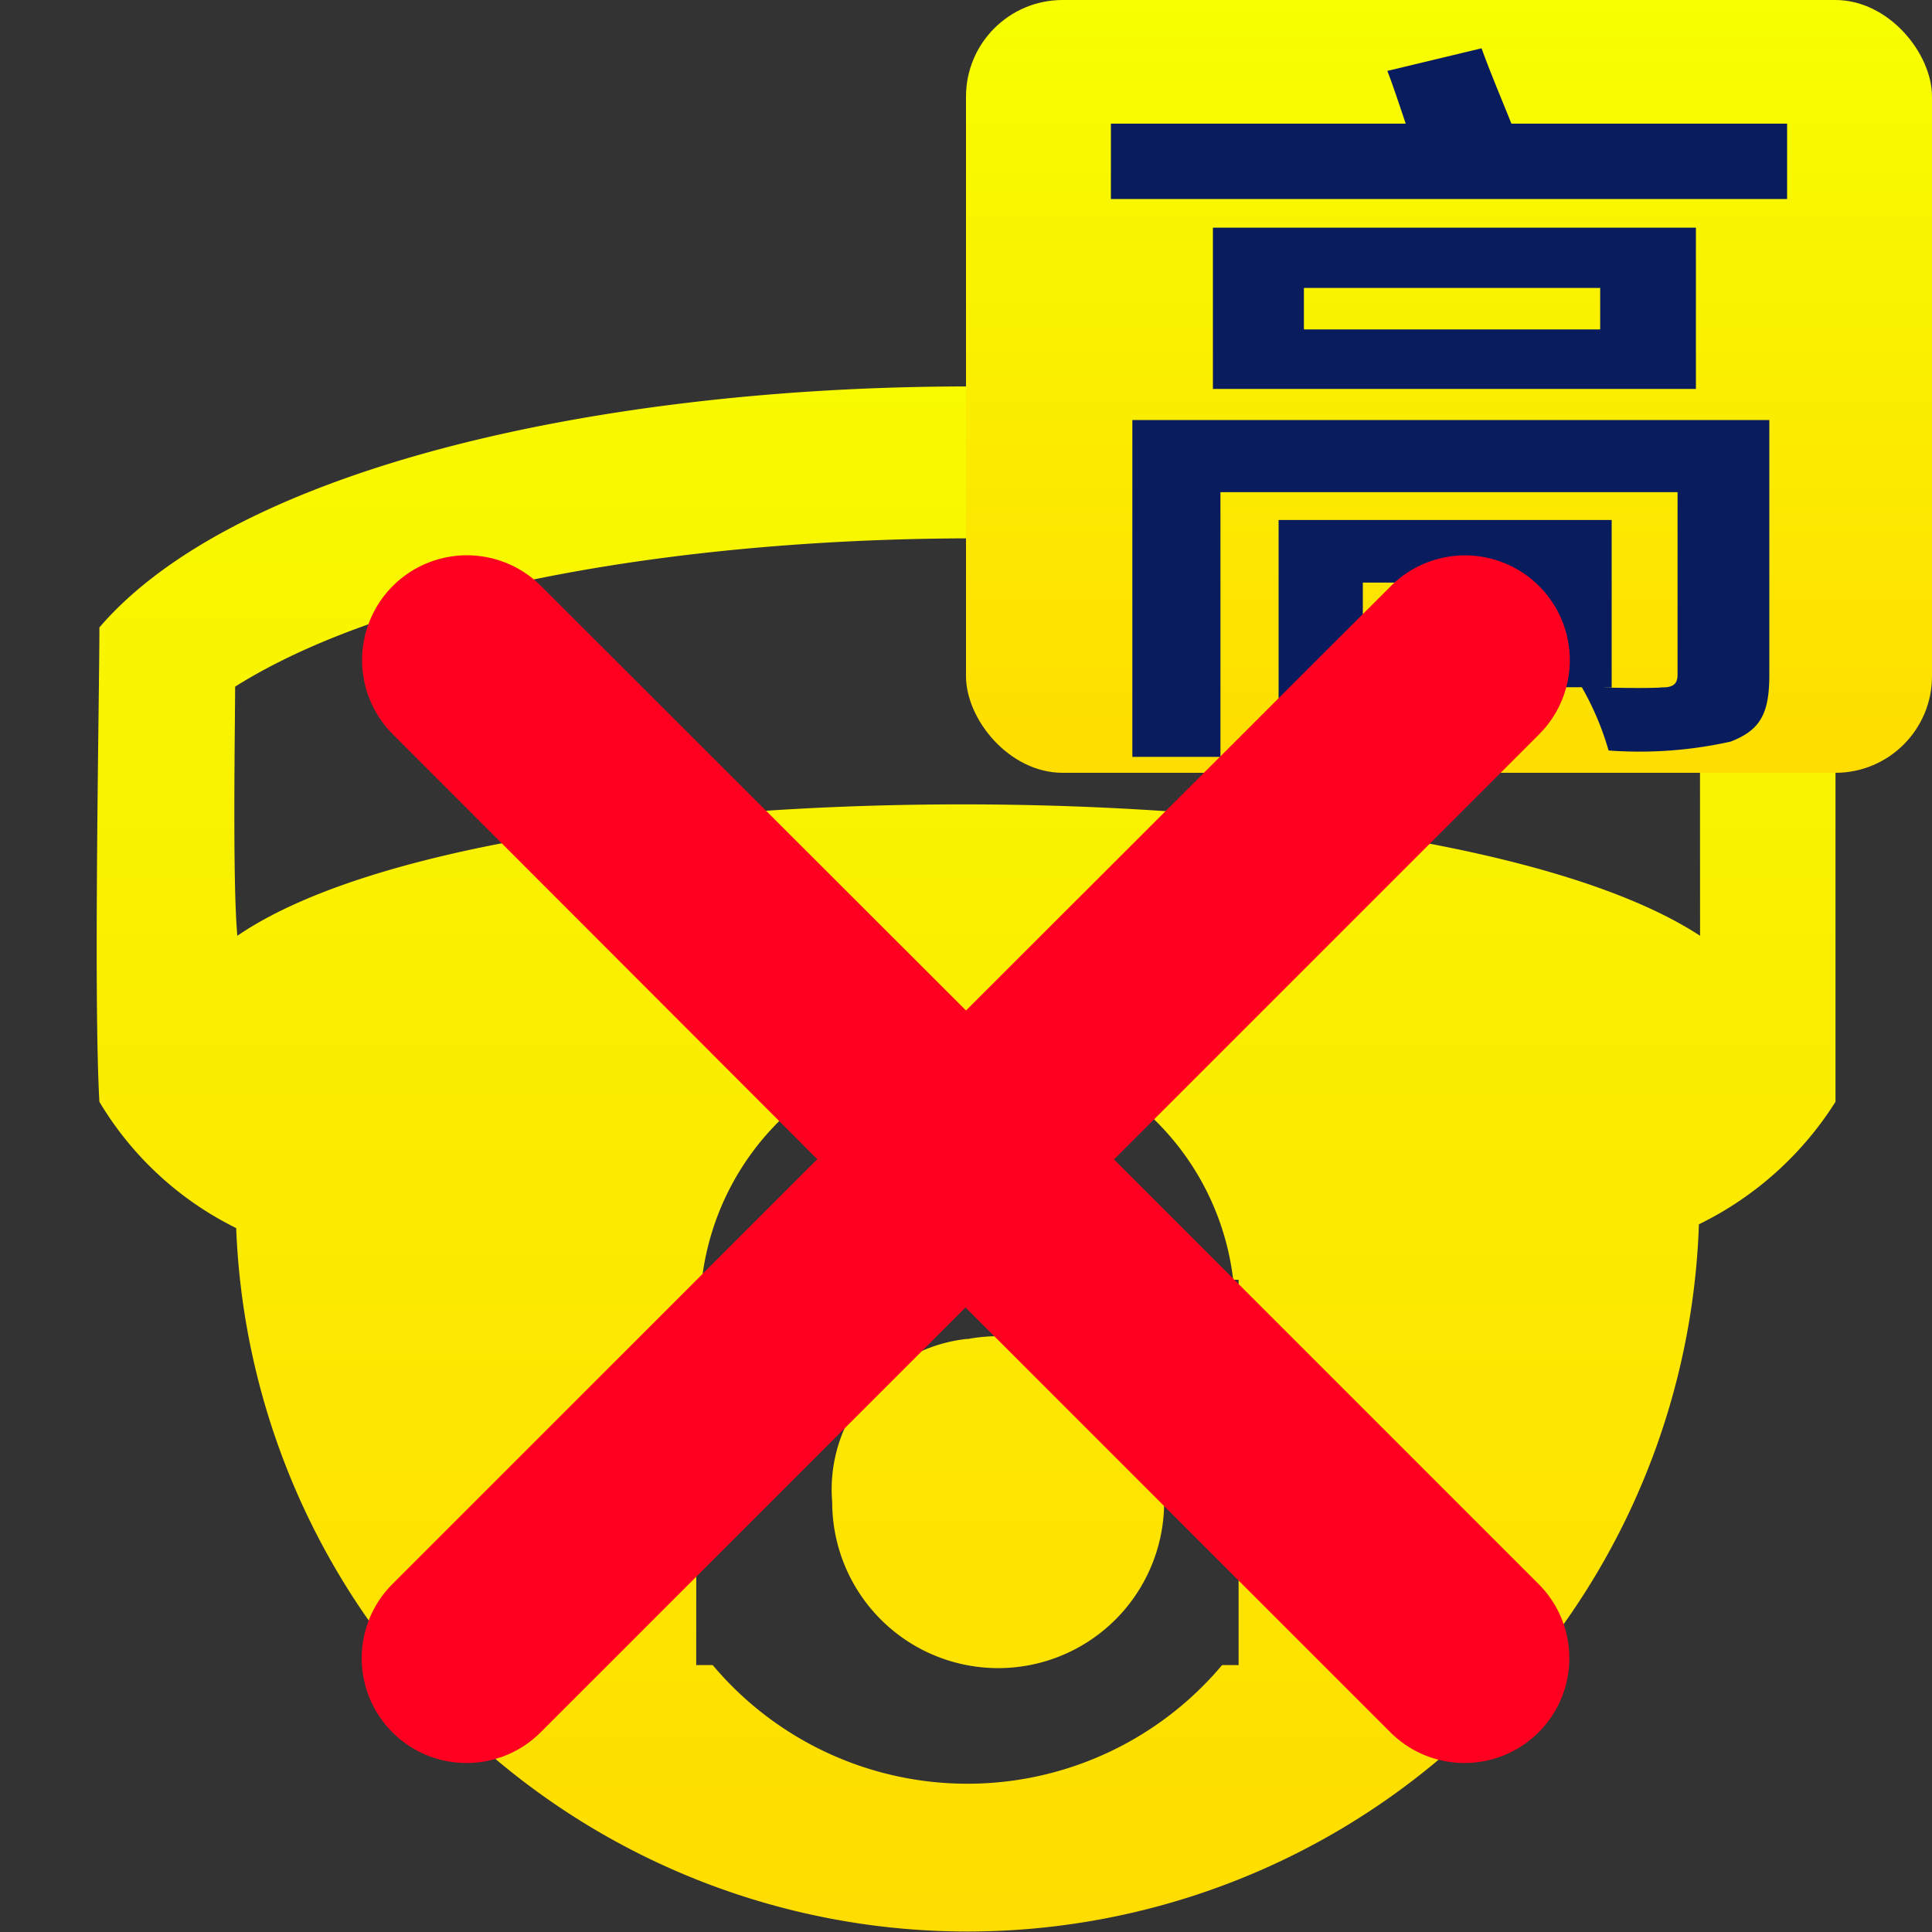 <svg id="ic_vedio_high_2_3_ball_dark_offline" data-name="ic_vedio_high 2&amp;3 ball_dark_offline" xmlns="http://www.w3.org/2000/svg" xmlns:xlink="http://www.w3.org/1999/xlink" width="20" height="20" viewBox="0 0 20 20">
  <rect x="0" y="0" width="20" height="20" fill="#333333" stroke="none"/>
  <defs>
    <linearGradient id="linear-gradient" x1="0.5" x2="0.5" y2="1" gradientUnits="objectBoundingBox">
      <stop offset="0" stop-color="#f7ff00"/>
      <stop offset="1" stop-color="#fd0"/>
    </linearGradient>
  </defs>
  <g id="ic_vedio_high_2_3_ball_dark" data-name="ic_vedio_high 2&amp;3 ball_dark">
    <path id="路径_184685" data-name="路径 184685" d="M4,0H16a4,4,0,0,1,4,4V16a4,4,0,0,1-4,4H4a4,4,0,0,1-4-4V4A4,4,0,0,1,4,0Z" fill="none"/>
    <path id="路径_191006" data-name="路径 191006" d="M128.542,194.035a7.576,7.576,0,0,1-15.142.039,3.4,3.4,0,0,1-1.416-1.307c-.063-1.1,0-4.2,0-4.911,2.832-3.3,15.047-3.352,17.972,0v4.911A3.475,3.475,0,0,1,128.542,194.035Zm-10.38,4.563h.171a3.444,3.444,0,0,0,5.273,0h.171v-3.989h-.056a2.769,2.769,0,0,0-5.5,0h-.056Zm10.391-10.075c-2.583-2.03-11.771-2.187-15.164-.054,0,.368-.029,2.016.023,2.579,2.67-1.827,12.39-1.8,15.142,0Zm-7.583,6.7a1.718,1.718,0,1,1-1.4,1.689A1.567,1.567,0,0,1,120.97,195.221Zm0,0" transform="translate(-110.955 -181.361)" fill="url(#linear-gradient)"/>
    <g id="组_69032" data-name="组 69032" transform="translate(3)">
      <rect id="矩形_139659" data-name="矩形 139659" width="10" height="8" rx="1" transform="translate(7)" fill="url(#linear-gradient)"/>
      <path id="路径_184377" data-name="路径 184377" d="M5.036-4.272H3.292v-.445H5.036ZM7.5-6.4H.906v3.487h.912V-5.653H6.55v1.888c0,.1-.048.133-.159.133-.079.008-.357.008-.634,0h.111V-5.365H2.42v2.059h.872v-.328H5.559a2.962,2.962,0,0,1,.277.655A4.342,4.342,0,0,0,7.1-3.071c.3-.117.4-.281.4-.686ZM5.749-7.338H2.682v-.429H5.749ZM6.74-8.391h-5v1.669h5ZM4.83-9.468c-.1-.25-.222-.538-.309-.78l-.975.234c.063.164.127.359.19.546H.684v.78h7v-.78Z" transform="translate(7.816 10.748)" fill="#081c5e"/>
    </g>
  </g>
  <path id="路径_191045" data-name="路径 191045" d="M88.767,87.586l4.575-4.575a.835.835,0,0,0-1.181-1.181L87.586,86.4,83.01,81.829a.835.835,0,0,0-1.181,1.181L86.4,87.586l-4.575,4.575a.835.835,0,0,0,1.181,1.181l4.575-4.575,4.575,4.575a.835.835,0,0,0,1.181-1.181l-4.575-4.575Z" transform="translate(-77.586 -75.586)" fill="#ff0020" stroke="#ff0020" stroke-width="0.5"/>
</svg>
